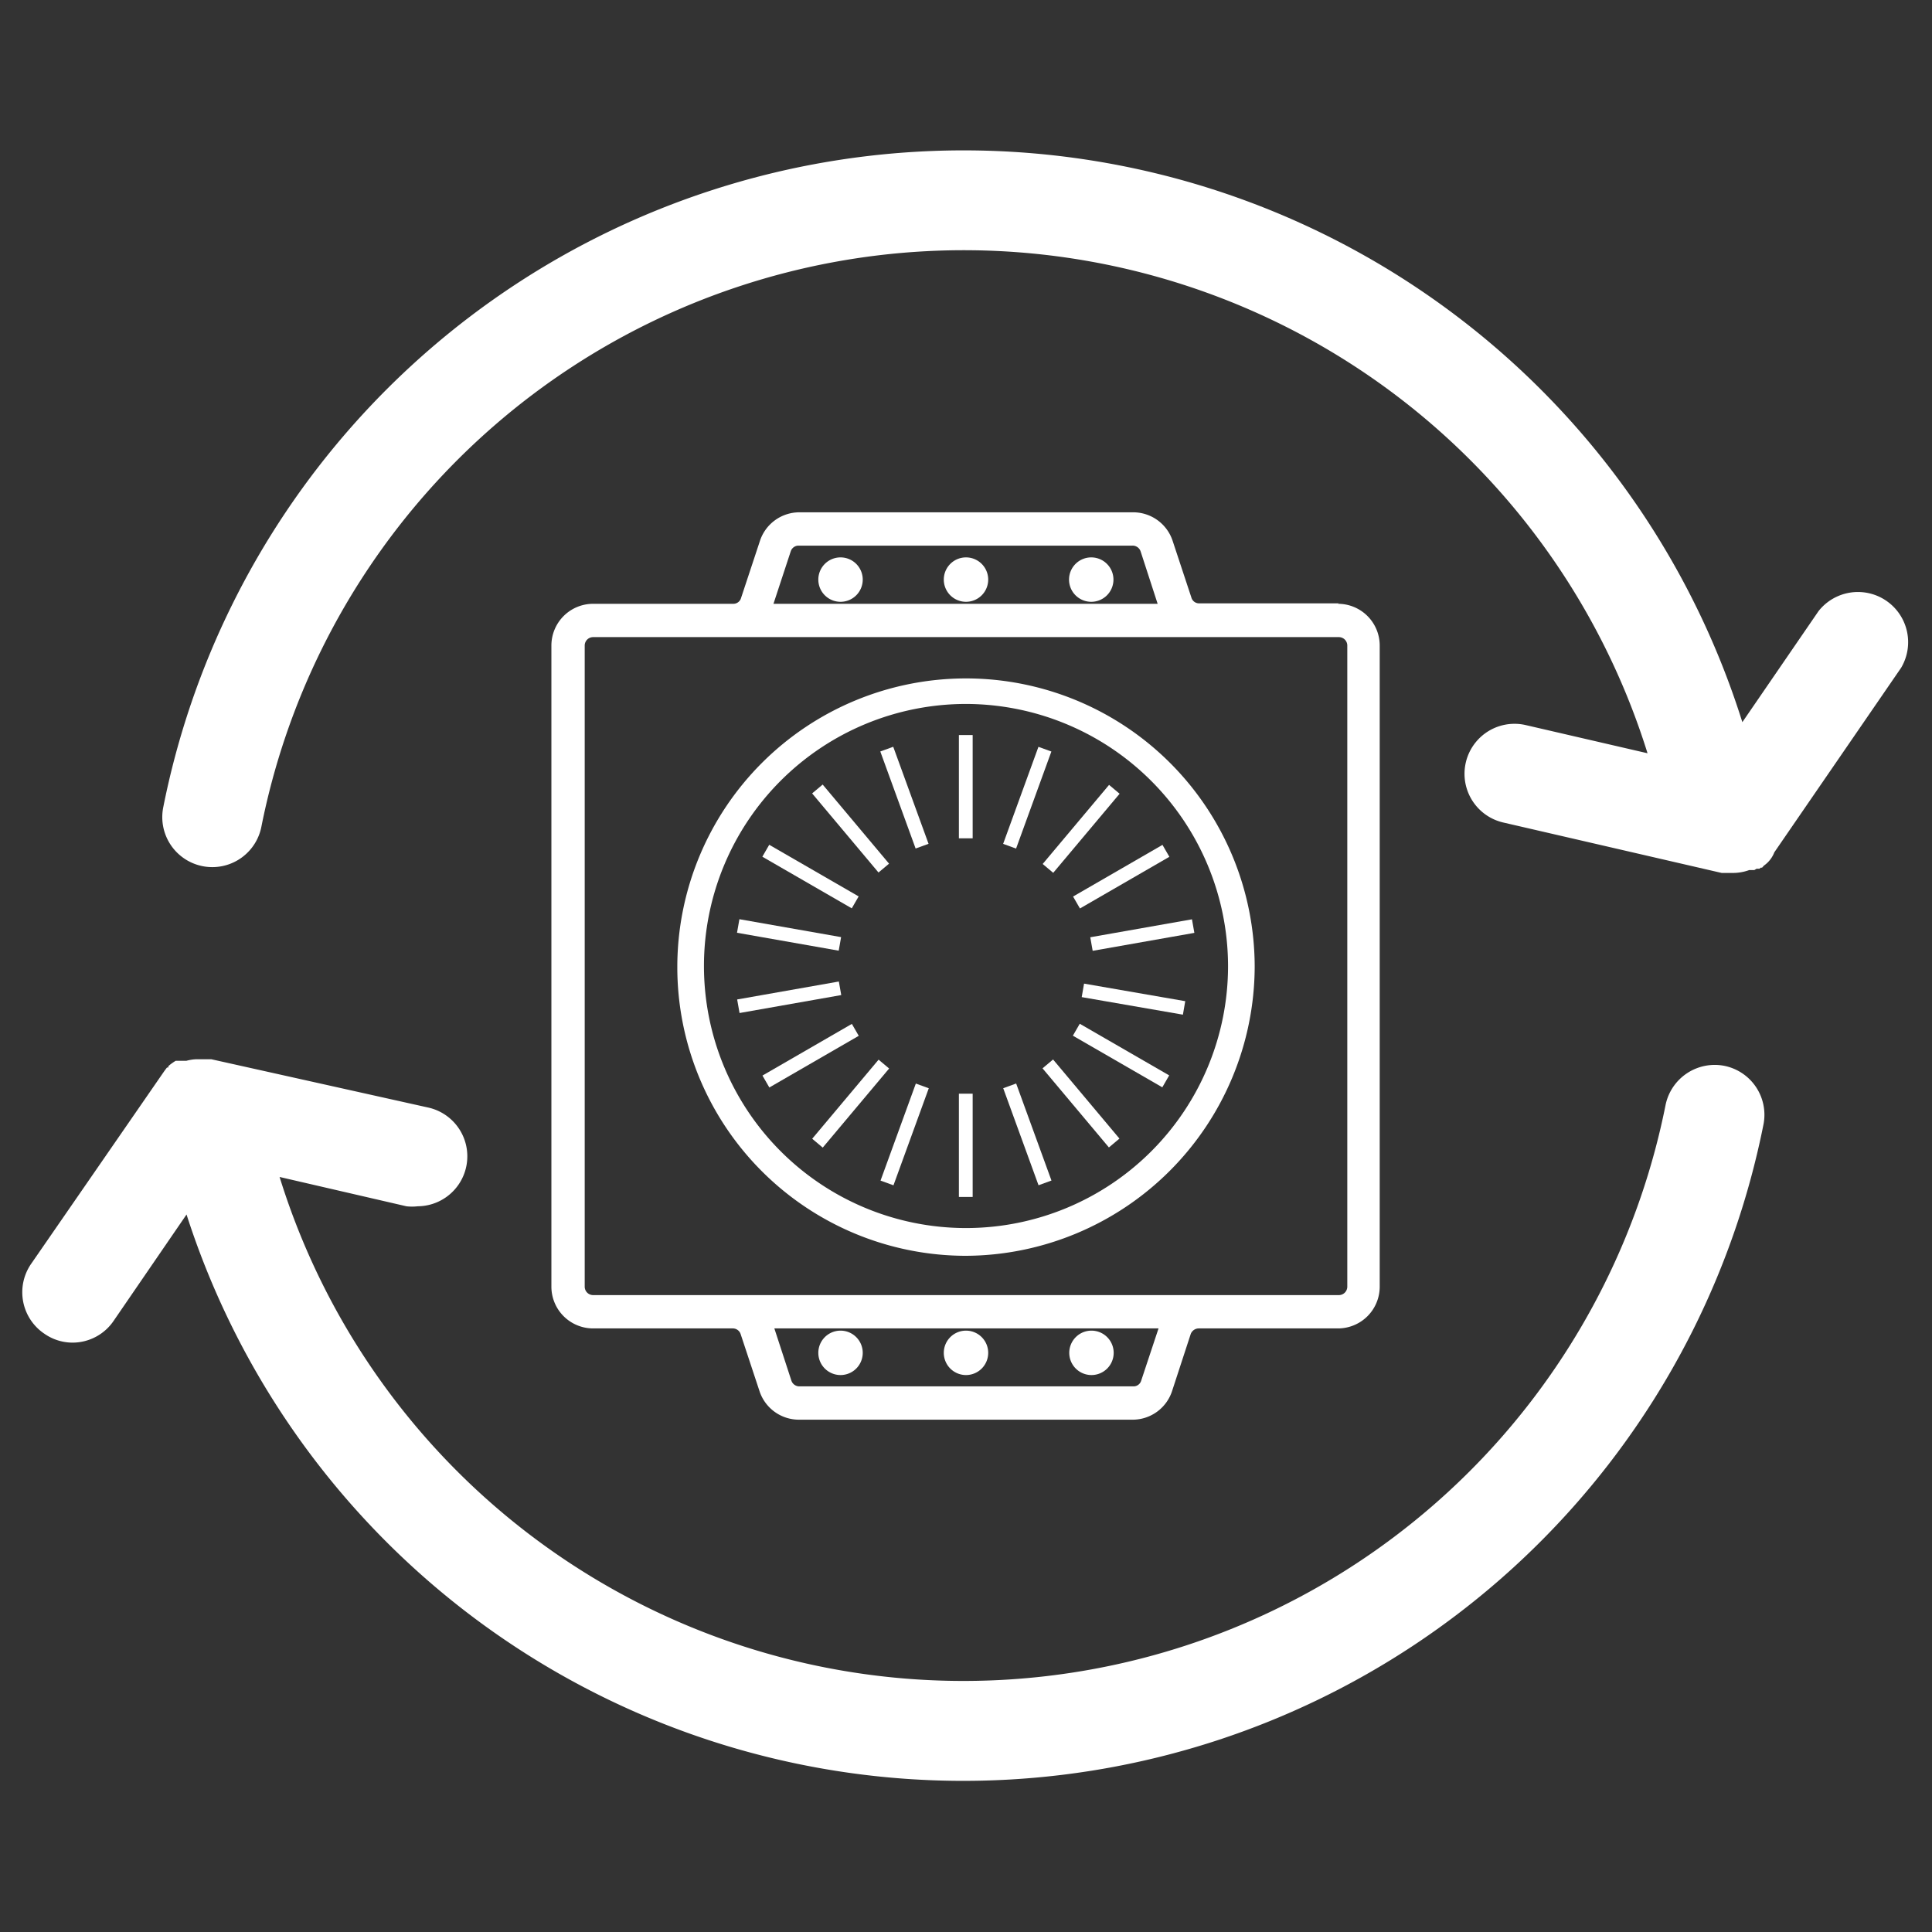<svg id="Calque_1" data-name="Calque 1" xmlns="http://www.w3.org/2000/svg" viewBox="0 0 87 87"><rect x="0" y="0" width="87" height="87" fill="#333333" stroke="none"/><path d="M79.9,38.38l5.71-8.31a2.26,2.26,0,0,0-3.72-2.55l-3.43,5A36.75,36.75,0,0,0,7.35,36.36a2.25,2.25,0,1,0,4.42.87,32.25,32.25,0,0,1,62.42-3.31L68.7,32.65a2.25,2.25,0,1,0-1,4.39l9.83,2.27.08,0H78a2.19,2.19,0,0,0,.77-.13h0l.09,0h0l.09,0,0,0,.05,0,.1-.06,0,0,.06,0,0,0,.07,0,.06-.05,0,0,.06,0,0,0,.08-.09h0A1.3,1.3,0,0,0,79.9,38.38Z" fill="#fff"/><path d="M77.67,48A2.26,2.26,0,0,0,75,49.77,32.24,32.24,0,0,1,12.59,53l5.71,1.32a2.21,2.21,0,0,0,.51,0,2.25,2.25,0,0,0,.5-4.44L9.52,47.7h0l-.11,0h-.6a2,2,0,0,0-.42.07h0l-.09,0h0l-.06,0-.06,0,0,0-.08,0H8l-.09,0h0a2.4,2.4,0,0,0-.26.18h0l-.07.06h0l0,.06,0,0,0,0,0,0,0,0-.06,0v0l-.06.08h0l-.06.08h0l0,0v0L1.39,56.93A2.25,2.25,0,0,0,2,60.06a2.22,2.22,0,0,0,1.27.4,2.24,2.24,0,0,0,1.86-1L8.4,54.69a36.74,36.74,0,0,0,71-4A2.25,2.25,0,0,0,77.67,48Z" fill="#fff"/><g id="NewGroupe4"><g id="NewGroup65-1"><path d="M26.33,29.06a.38.38,0,0,1,.38-.37H60.29a.38.38,0,0,1,.38.37V57.94a.38.38,0,0,1-.38.38H26.71a.38.38,0,0,1-.38-.38V29.06Zm9.28-4.24a.37.37,0,0,1,.35-.25H51a.38.38,0,0,1,.36.25l.77,2.37H34.83l.78-2.37ZM51.39,62.17a.36.36,0,0,1-.35.26H36a.38.38,0,0,1-.36-.25l-.77-2.36H52.17l-.78,2.35Zm8.9-35H54a.36.36,0,0,1-.35-.26l-.85-2.57A1.87,1.87,0,0,0,51,23.07H36a1.87,1.87,0,0,0-1.78,1.29l-.85,2.57a.36.36,0,0,1-.35.26H26.71a1.88,1.88,0,0,0-1.88,1.87V57.94a1.88,1.88,0,0,0,1.88,1.88H33a.37.37,0,0,1,.35.25l.85,2.57A1.87,1.87,0,0,0,36,63.93H51a1.87,1.87,0,0,0,1.78-1.29l.84-2.57a.39.39,0,0,1,.36-.25h6.27a1.88,1.88,0,0,0,1.88-1.88V29.06a1.88,1.88,0,0,0-1.88-1.87Z" fill="#fff"/><path d="M43.5,59.92a1,1,0,1,0,1,1,1,1,0,0,0-1-1Z" fill="#fff"/><path d="M37.85,59.92a1,1,0,1,0,1,1,1,1,0,0,0-1-1Z" fill="#fff"/><path d="M49.15,59.92a1,1,0,1,0,1,1,1,1,0,0,0-1-1Z" fill="#fff"/><path d="M49.14,27.1a1,1,0,1,0-1-1,1,1,0,0,0,1,1Z" fill="#fff"/><path d="M43.5,27.1a1,1,0,1,0-1-1,1,1,0,0,0,1,1Z" fill="#fff"/><path d="M37.85,27.1a1,1,0,1,0-1-1,1,1,0,0,0,1,1Z" fill="#fff"/></g></g><path d="M43.5,56.55a13,13,0,1,1,13-13A13.06,13.06,0,0,1,43.5,56.55Zm0-24.85A11.8,11.8,0,1,0,55.3,43.5,11.82,11.82,0,0,0,43.5,31.7Z" fill="#fff"/><rect x="43.18" y="33.1" width="0.62" height="4.65" fill="#fff"/><rect x="40.42" y="33.59" width="0.62" height="4.65" transform="translate(-9.83 16.1) rotate(-20)" fill="#fff"/><rect x="38" y="34.99" width="0.62" height="4.65" transform="translate(-15.03 33.35) rotate(-40)" fill="#fff"/><rect x="36.19" y="37.14" width="0.62" height="4.65" transform="translate(-15.93 51.35) rotate(-60)" fill="#fff"/><rect x="35.23" y="39.77" width="0.62" height="4.65" transform="translate(-12.09 69.8) rotate(-80.01)" fill="#fff"/><rect x="33.22" y="44.59" width="4.65" height="0.62" transform="translate(-7.27 6.87) rotate(-10.01)" fill="#fff"/><rect x="34.18" y="47.23" width="4.65" height="0.62" transform="translate(-18.89 24.64) rotate(-30.02)" fill="#fff"/><rect x="35.98" y="49.38" width="4.65" height="0.62" transform="translate(-24.38 47.09) rotate(-49.99)" fill="#fff"/><rect x="38.41" y="50.78" width="4.65" height="0.62" transform="translate(-21.2 71.9) rotate(-70.01)" fill="#fff"/><rect x="43.18" y="49.25" width="0.62" height="4.65" fill="#fff"/><rect x="45.95" y="48.76" width="0.62" height="4.65" transform="translate(-14.68 18.9) rotate(-20)" fill="#fff"/><rect x="48.37" y="47.36" width="0.62" height="4.65" transform="translate(-20.55 42.92) rotate(-40)" fill="#fff"/><rect x="50.18" y="45.21" width="0.62" height="4.65" transform="translate(-15.93 67.49) rotate(-60)" fill="#fff"/><rect x="51.13" y="42.58" width="0.62" height="4.65" transform="matrix(0.17, -0.98, 0.98, 0.17, -1.71, 87.77)" fill="#fff"/><rect x="49.12" y="41.79" width="4.65" height="0.62" transform="translate(-6.54 9.59) rotate(-10.01)" fill="#fff"/><rect x="48.16" y="39.16" width="4.65" height="0.62" transform="translate(-12.97 30.56) rotate(-30.02)" fill="#fff"/><rect x="46.36" y="37.01" width="4.65" height="0.62" transform="translate(-11.2 50.62) rotate(-49.99)" fill="#fff"/><rect x="43.93" y="35.61" width="4.65" height="0.62" transform="translate(-3.31 67.11) rotate(-70.01)" fill="#fff"/></svg>